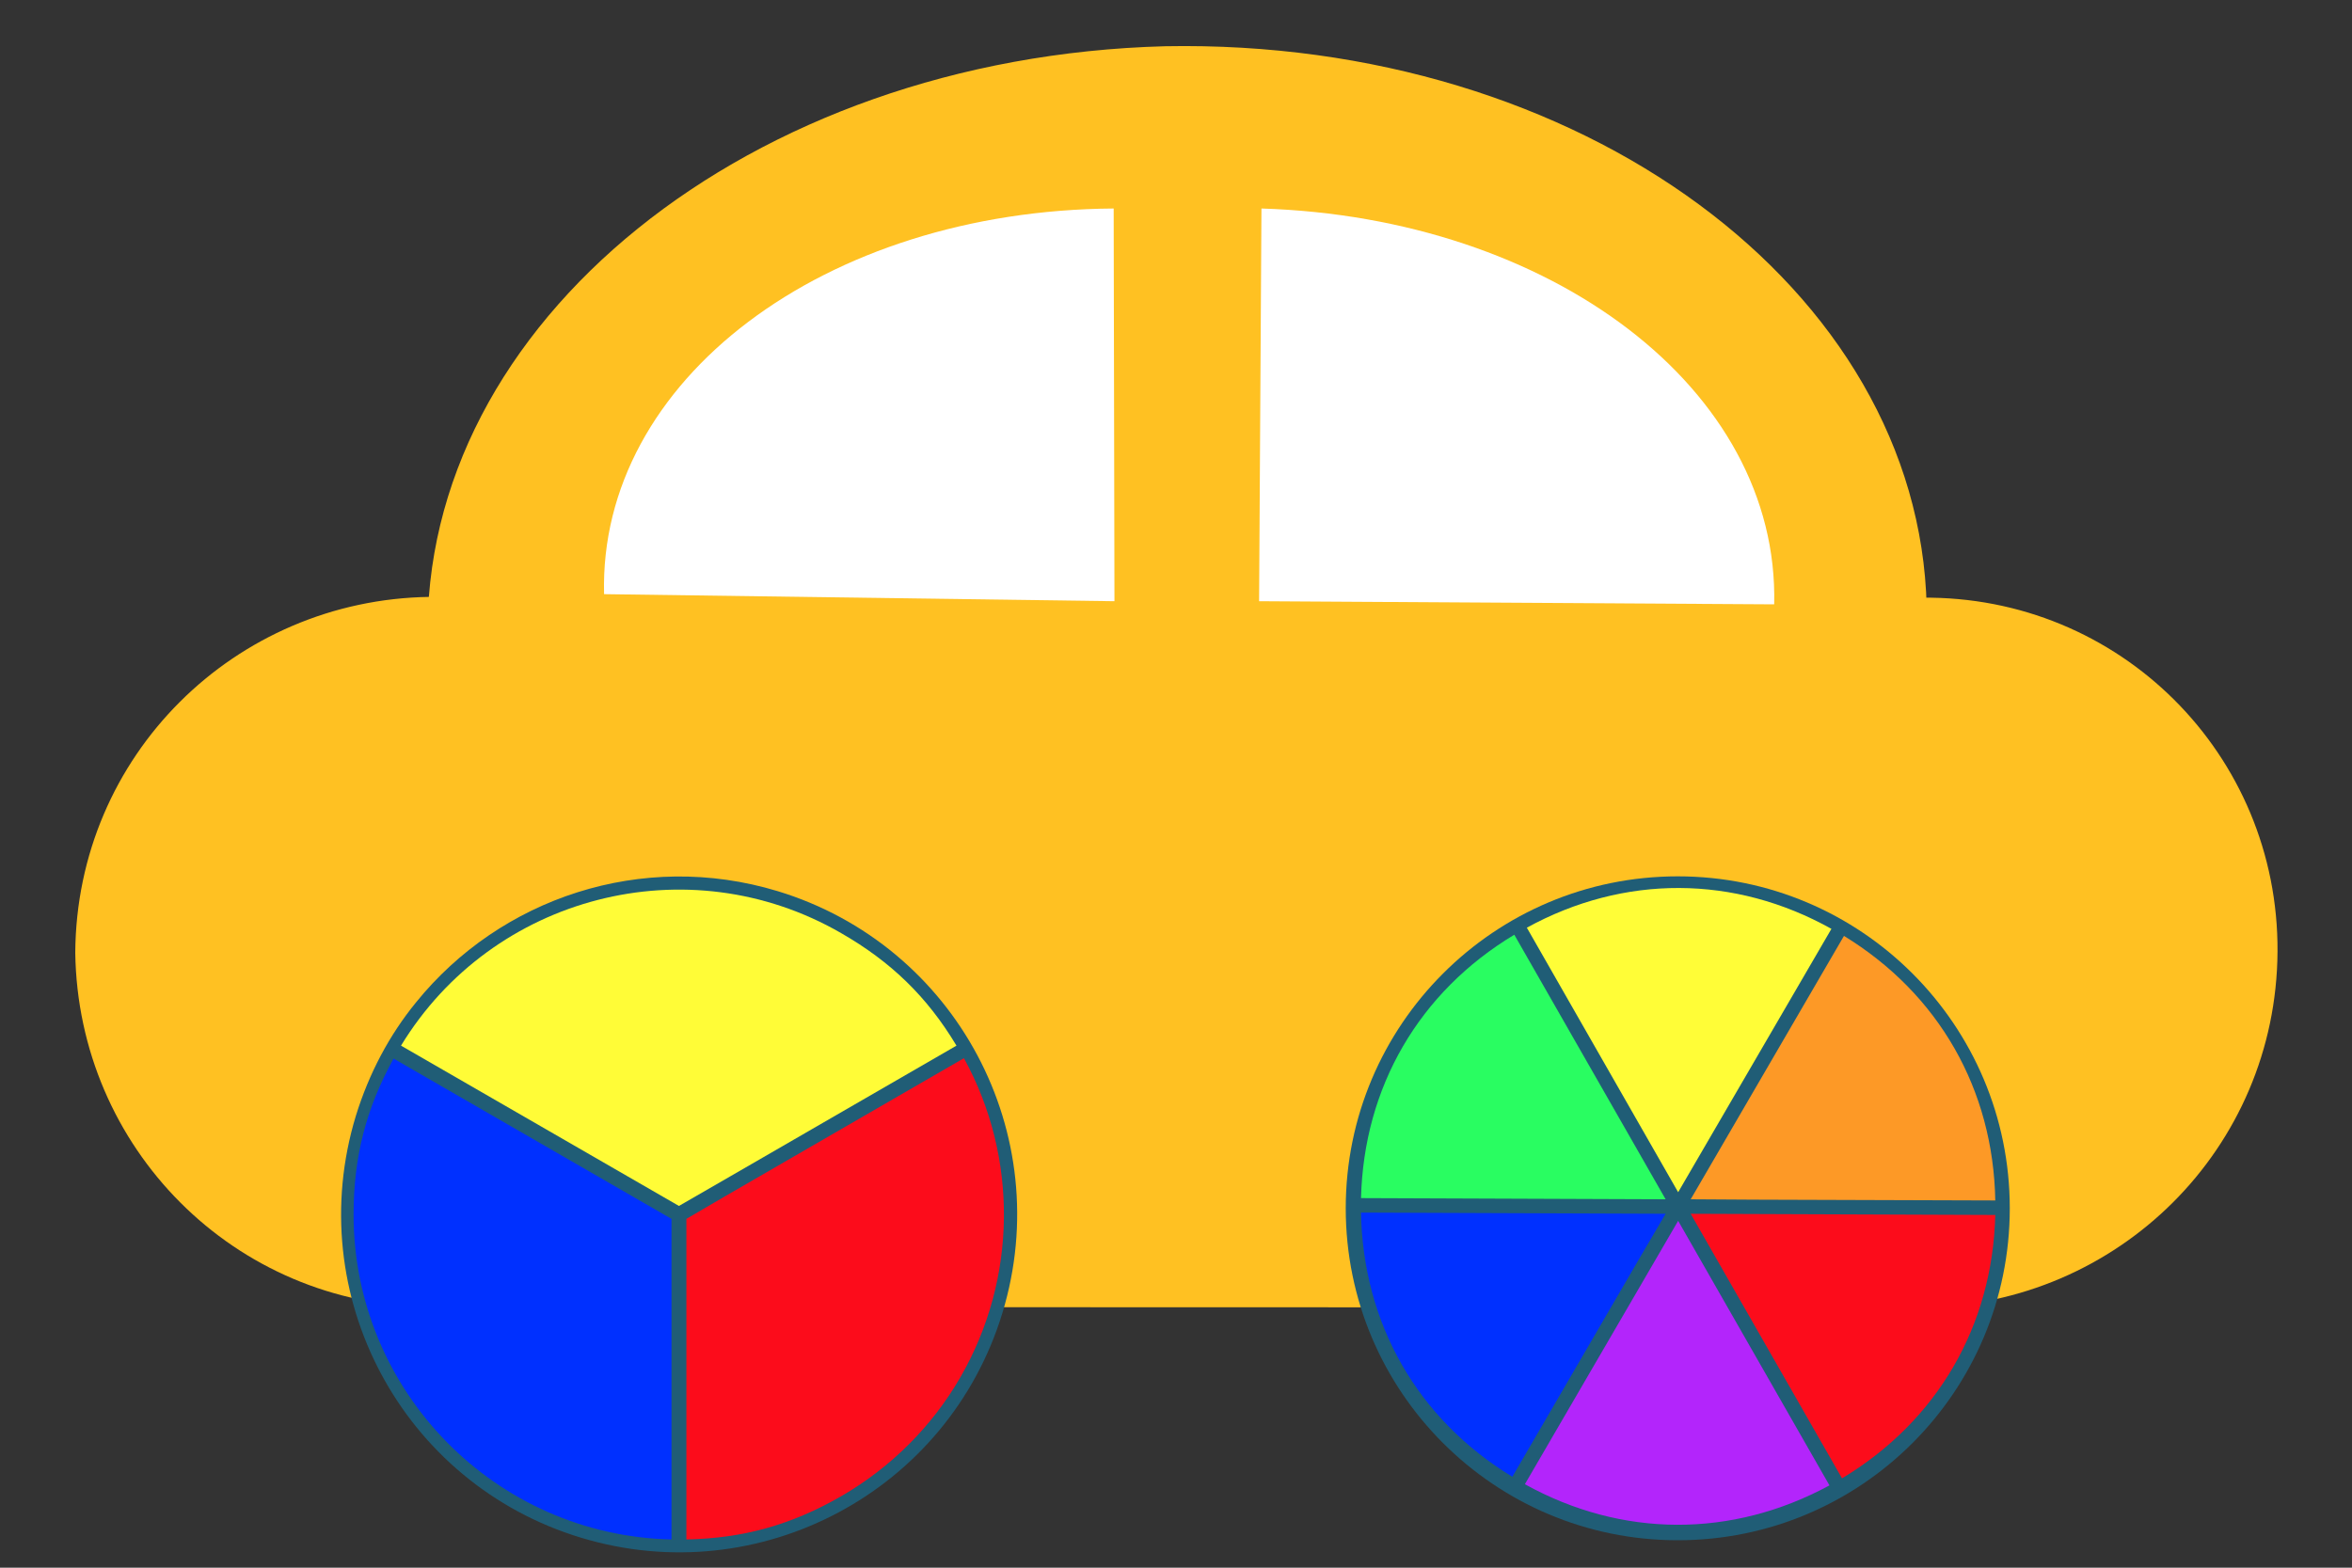 <?xml version="1.0" encoding="utf-8"?>
<!-- Generator: Adobe Illustrator 18.1.1, SVG Export Plug-In . SVG Version: 6.00 Build 0)  -->
<svg version="1.1" id="Layer_1" xmlns="http://www.w3.org/2000/svg" xmlns:xlink="http://www.w3.org/1999/xlink" x="0px" y="0px"
	 viewBox="0 0 600 400" enable-background="new 0 0 600 400" xml:space="preserve">
<rect x="0" y="0" width="600" height="400" fill="#333333" stroke="none"/>
<path fill="#FFC122" d="M581,242.8c-0.3,50.3-40.7,90.1-90.4,90.8L110,333.5c-50.3-0.3-90.1-40.7-90.8-90.4l0,0
	c0.3-50.3,40.7-90.1,90.4-90.8l380.6,0.2C540.7,151.9,581.3,192.5,581,242.8L581,242.8z"/>
<path fill="#205D76" stroke="#205D76" stroke-width="3" stroke-miterlimit="10" d="M197.9,228.8c44.8,13.6,70,60.9,56.4,105.7
	s-60.9,70-105.7,56.4c-44.8-13.6-70-60.9-56.4-105.7c3.3-10.7,8.4-20.3,15.1-28.5C128.4,230.6,163.9,218.5,197.9,228.8z"/>
<circle fill="#205D76" cx="428" cy="308.3" r="84.7"/>
<path fill="#FFC122" d="M109.1,163.6c-1.8-81.2,82.1-149,188.1-151.8c105.8-2,192.4,61.8,194.3,143"/>
<path fill="#FFFFFF" d="M284.1,53.2c-73.8,0.5-131.4,43.8-130,98.4l130.2,1.8L284.1,53.2z"/>
<path fill="#FFFFFF" d="M321.8,53.2c73.9,2.3,132.1,46.1,130.8,101l-131.4-0.8L321.8,53.2z"/>
<path fill="#0030FF" d="M100.4,270.1c-7,12.7-10.2,25.1-10.2,39.8c0,45.1,36.2,81.9,81.1,82.9l0-48.7l0-33.1L100.4,270.1z"/>
<path fill="#FC0C1B" d="M175.1,347.3l0,45.5c14.5-0.3,26.8-3.7,39.6-11.1c12.6-7.3,23.1-17.8,30.3-30.3
	c14.5-25.1,14.8-56.1,0.9-81.4l-60.7,35.1l-10.1,5.9L175.1,347.3z"/>
<path fill="#FFFC37" d="M102.3,266.8l70.9,40.9l0,0l13-7.5l57.8-33.4c-7.5-12.5-16.7-21.4-29.4-28.7
	C175.5,215.5,125.6,228.5,102.3,266.8z"/>
<line fill="none" x1="378" y1="270" x2="378" y2="270"/>
<path fill="#29FD61" d="M424.9,306l-38.6-67.5c-24.3,14.6-38.4,38.9-39.1,67.2L424.9,306z"/>
<path fill="#0030FF" d="M385.8,376.8l32-55l7.1-12.1l0,0l-77.7-0.3l0,0C347.7,337.7,361.6,362.1,385.8,376.8z"/>
<path fill="#B325FB" d="M466.7,379l-38.6-67.5L389,378.7C413.7,392.4,441.8,392.5,466.7,379z"/>
<path fill="#FC0C1B" d="M509,310l-77.7-0.3l38.6,67.5C494.2,362.6,508.3,338.3,509,310z"/>
<path fill="#FD9926" d="M470.4,238.8L431.3,306l16.3,0.1l61.4,0.2C508.5,278,494.6,253.6,470.4,238.8z"/>
<path fill="#FFFD37" d="M389.5,236.7l38.6,67.5l39.1-67.2C442.5,223.2,414.3,223.1,389.5,236.7z"/>
</svg>
